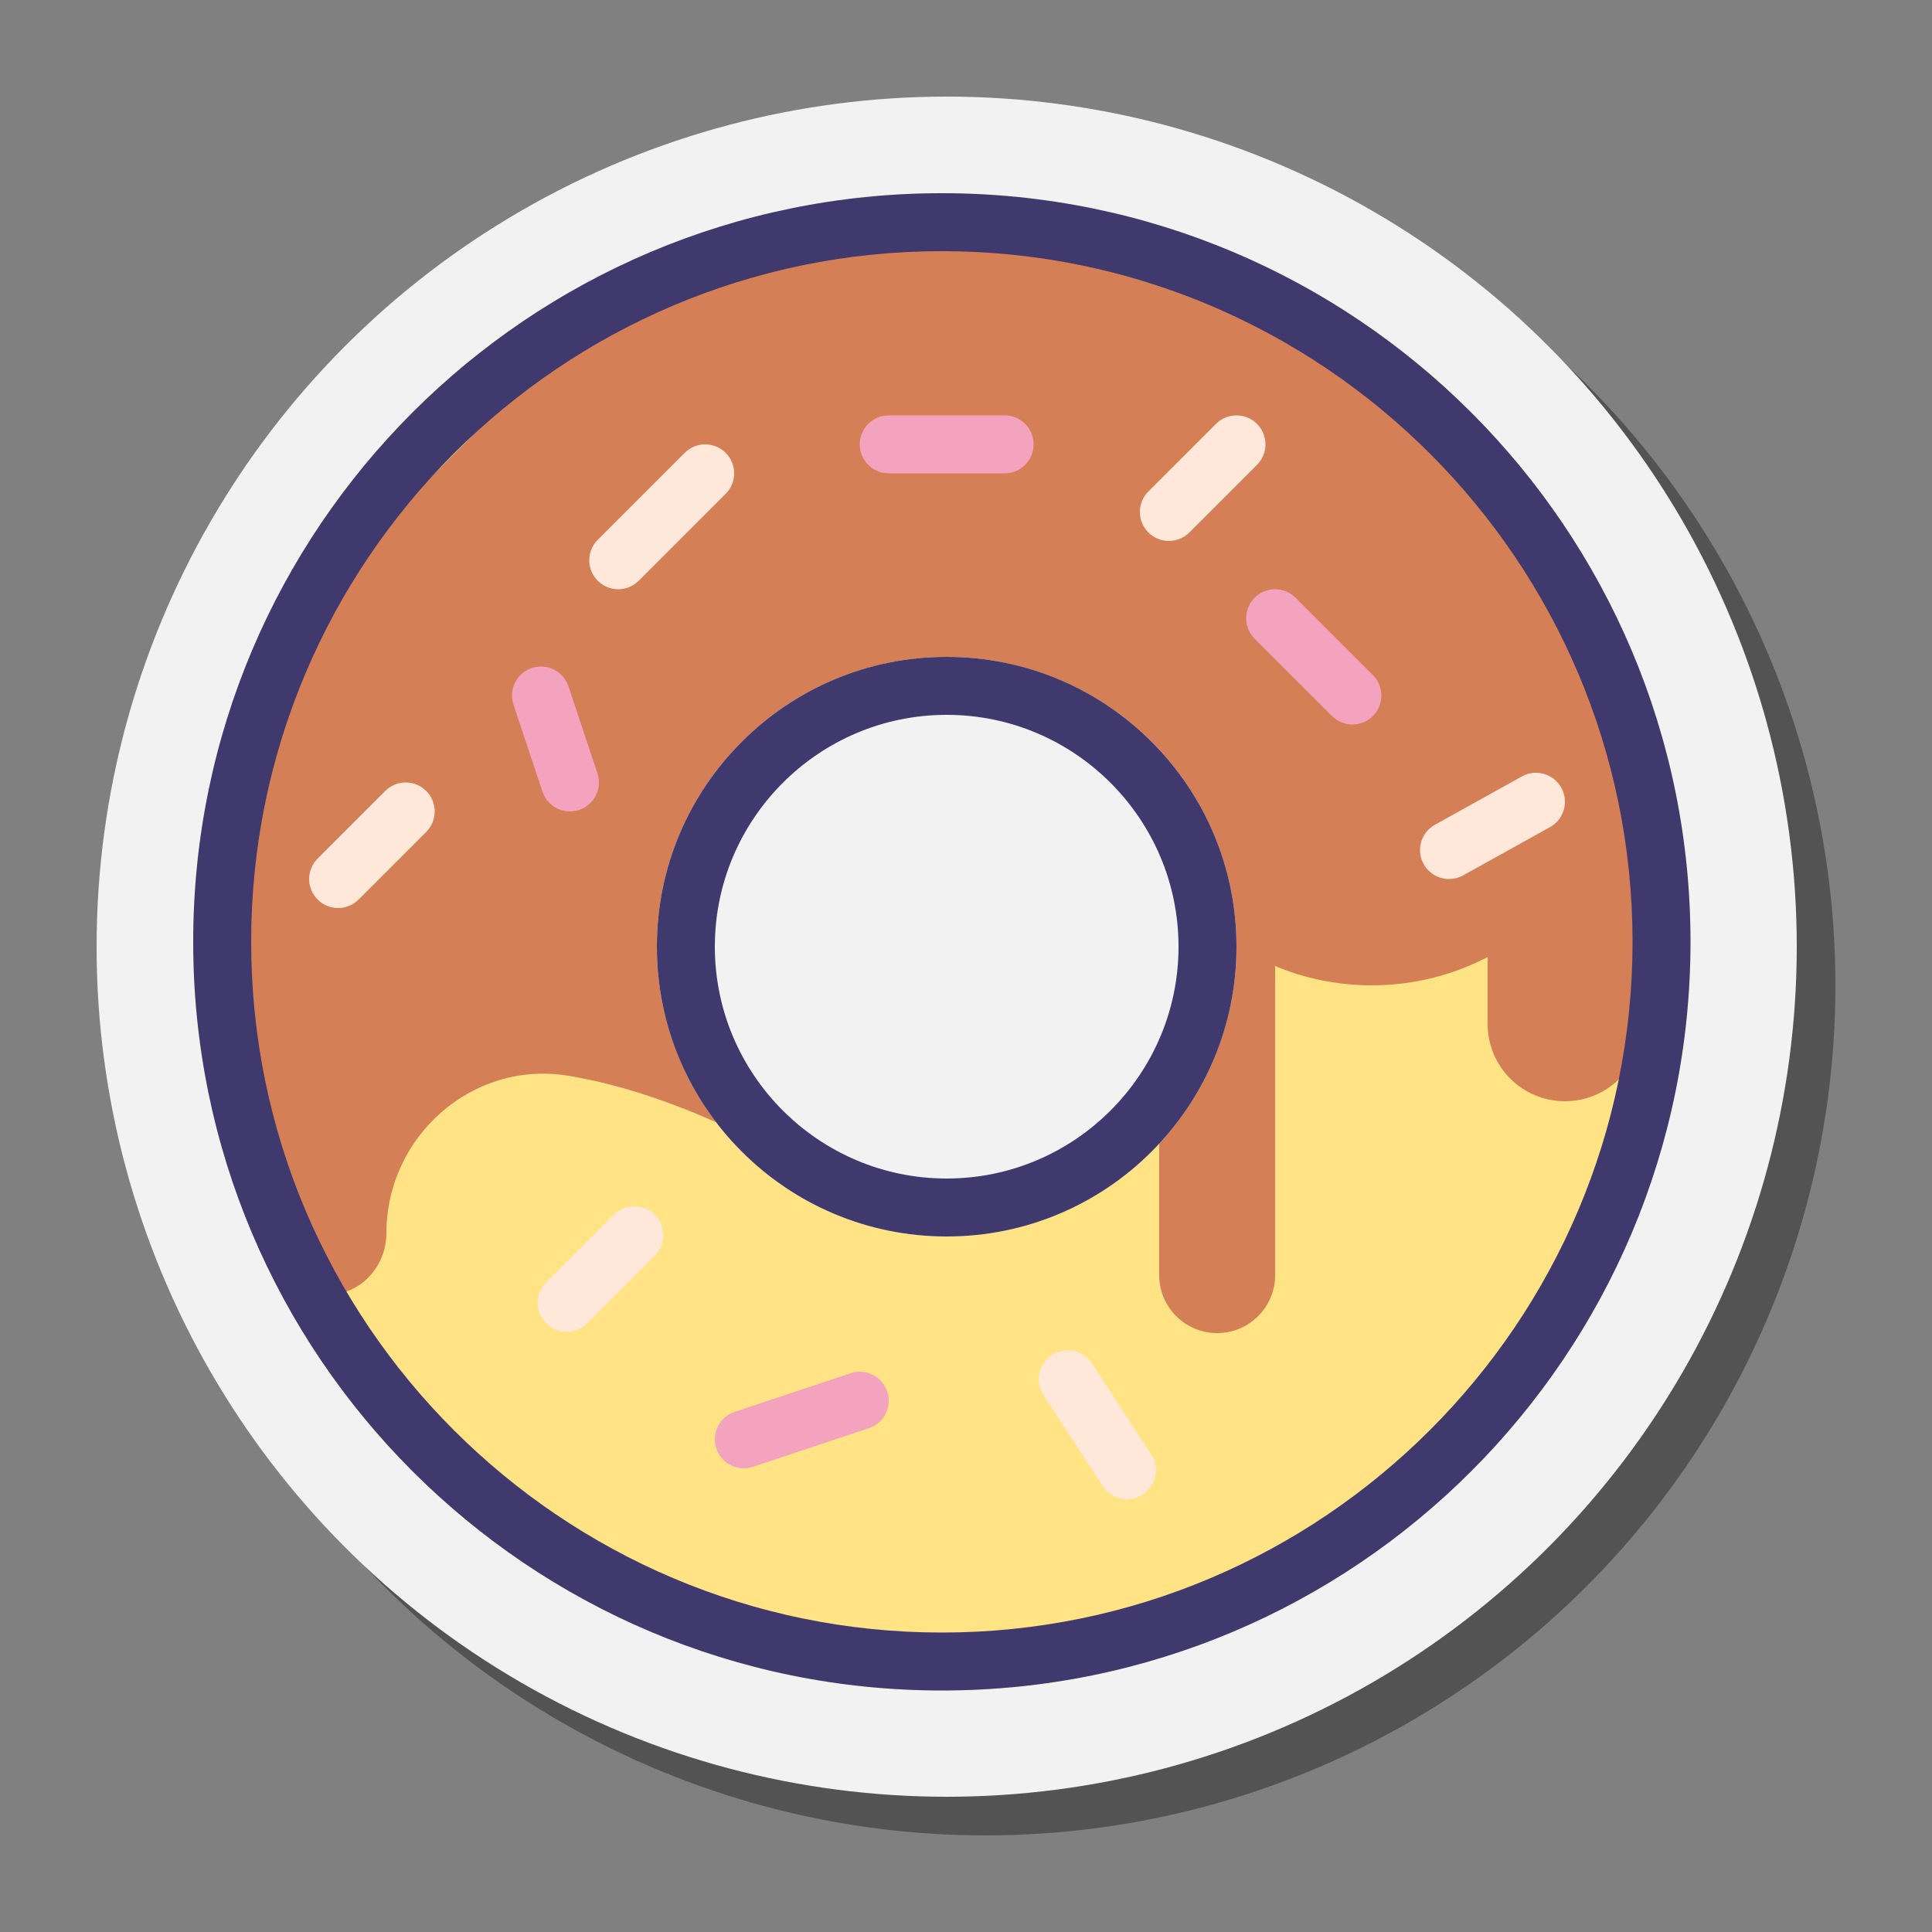 <svg xmlns="http://www.w3.org/2000/svg"  viewBox="0 0 100 100" width="100px" height="100px"><rect x="0" y="0" width="100" height="100" fill="#808080" stroke="none"/><g id="Слой_2"><circle cx="51" cy="51" r="44" opacity=".35"/><circle cx="49" cy="49" r="44" fill="#f2f2f2"/><circle cx="48.75" cy="48.75" r="38.75" fill="#ffe385"/><circle cx="71" cy="38" r="13" fill="#d47f56"/><path fill="#d47f56" d="M66,34v32c0,1.657-1.343,3-3,3h0c-1.657,0-3-1.343-3-3V54l5-10L66,34z"/><path fill="#d47f56" d="M64,14l-18-2l-15,4L18,29l-7,15l3,20c0,1.71,1.431,3.086,3.161,2.996C18.784,66.911,20,65.455,20,63.83v0 c0-5.014,4.458-8.965,9.405-8.151C32.134,56.129,35.312,57.156,39,59l26-22l14-10L64,14z"/><path fill="#d47f56" d="M81,57L81,57c-2.209,0-4-1.791-4-4V40h8v13C85,55.209,83.209,57,81,57z"/><path fill="#40396e" d="M48.75,13C68.463,13,84.5,29.037,84.5,48.75S68.463,84.5,48.75,84.5S13,68.463,13,48.75S29.037,13,48.75,13 M48.75,10C27.349,10,10,27.349,10,48.75S27.349,87.5,48.75,87.5S87.5,70.151,87.5,48.75S70.151,10,48.75,10L48.75,10z"/><path fill="#ffe8d9" d="M22.061,40.939c-0.586-0.586-1.535-0.586-2.121,0l-3.5,3.5c-0.586,0.586-0.586,1.535,0,2.121 C16.732,46.854,17.116,47,17.5,47s0.768-0.146,1.061-0.439l3.5-3.5C22.646,42.475,22.646,41.525,22.061,40.939z"/><circle cx="49" cy="49" r="15" fill="#f2f2f2"/><path fill="#40396e" d="M49,37c6.617,0,12,5.383,12,12s-5.383,12-12,12s-12-5.383-12-12S42.383,37,49,37 M49,34 c-8.284,0-15,6.716-15,15s6.716,15,15,15s15-6.716,15-15S57.284,34,49,34L49,34z"/><path fill="#ffe8d9" d="M35.439,23.439l-4.5,4.5c-0.586,0.586-0.586,1.535,0,2.121C31.232,30.354,31.616,30.5,32,30.5 s0.768-0.146,1.061-0.439l4.5-4.5c0.586-0.586,0.586-1.535,0-2.121S36.025,22.854,35.439,23.439z"/><path fill="#ffe8d9" d="M62.939,21.939l-3.5,3.5c-0.586,0.586-0.586,1.535,0,2.121C59.732,27.854,60.116,28,60.5,28 s0.768-0.146,1.061-0.439l3.5-3.5c0.586-0.586,0.586-1.535,0-2.121S63.525,21.354,62.939,21.939z"/><path fill="#ffe8d9" d="M80.812,40.771c-0.403-0.726-1.32-0.985-2.04-0.583l-4.5,2.5c-0.725,0.402-0.985,1.315-0.583,2.04 c0.274,0.493,0.786,0.771,1.312,0.771c0.247,0,0.497-0.061,0.728-0.188l4.5-2.5C80.953,42.409,81.214,41.496,80.812,40.771z"/><path fill="#ffe8d9" d="M31.77,62.876l-3.5,3.5c-0.586,0.586-0.586,1.535,0,2.121c0.293,0.293,0.677,0.439,1.061,0.439 s0.768-0.146,1.061-0.439l3.5-3.5c0.586-0.586,0.586-1.535,0-2.121S32.355,62.29,31.77,62.876z"/><path fill="#ffe8d9" d="M56.522,70.574c-0.453-0.695-1.383-0.89-2.076-0.438s-0.89,1.382-0.438,2.076l3.064,4.702 c0.288,0.441,0.769,0.681,1.258,0.681c0.281,0,0.565-0.078,0.818-0.243c0.693-0.452,0.89-1.382,0.438-2.076L56.522,70.574z"/><g><path fill="#f4a3be" d="M29.423,35.525c-0.262-0.785-1.111-1.211-1.897-0.948c-0.786,0.262-1.21,1.111-0.948,1.897l1.5,4.5 C28.286,41.603,28.872,42,29.5,42c0.157,0,0.317-0.024,0.475-0.077c0.786-0.262,1.21-1.111,0.948-1.897L29.423,35.525z"/><path fill="#f4a3be" d="M71.061,34.939l-4-4c-0.586-0.586-1.535-0.586-2.121,0s-0.586,1.535,0,2.121l4,4 C69.232,37.354,69.616,37.5,70,37.5s0.768-0.146,1.061-0.439C71.646,36.475,71.646,35.525,71.061,34.939z"/><path fill="#f4a3be" d="M52,21.5h-6c-0.828,0-1.5,0.672-1.5,1.5s0.672,1.5,1.5,1.5h6c0.828,0,1.5-0.672,1.5-1.5S52.828,21.5,52,21.5z"/><path fill="#f4a3be" d="M44.025,71.077l-6,2c-0.786,0.262-1.21,1.111-0.948,1.897C37.286,75.603,37.872,76,38.5,76 c0.157,0,0.317-0.024,0.475-0.077l6-2c0.786-0.262,1.21-1.111,0.948-1.897C45.661,71.24,44.812,70.814,44.025,71.077z"/></g></g></svg>